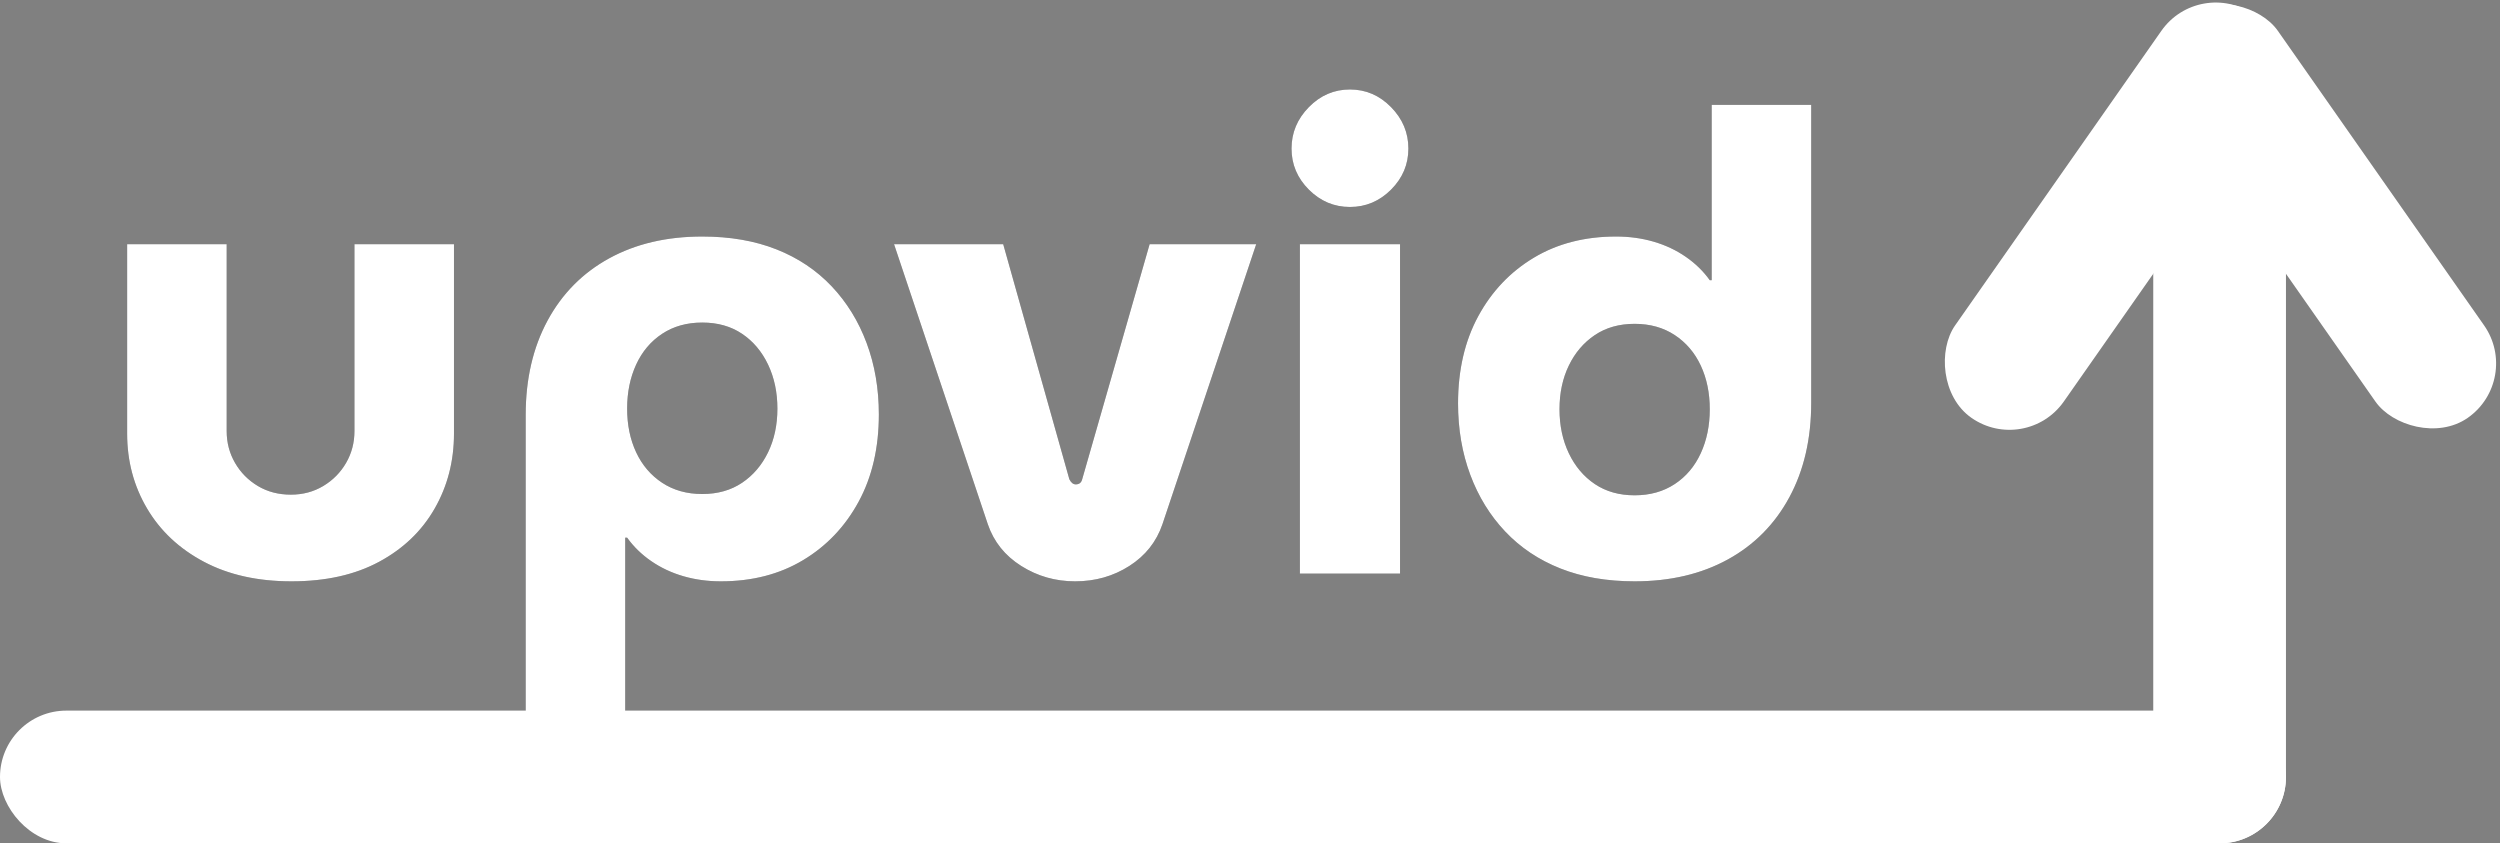<?xml version="1.0" encoding="UTF-8"?>
<svg width="584px" height="197px" viewBox="0 0 584 197" version="1.1" xmlns="http://www.w3.org/2000/svg" xmlns:xlink="http://www.w3.org/1999/xlink">
    <rect x="0" y="0" width="584" height="197" fill="#808080" stroke="none"/>
    <!-- Generator: Sketch 57.1 (83088) - https://sketch.com -->
    <title>Upvid Logo</title>
    <desc>Created with Sketch.</desc>
    <defs>
        <path d="M68.1,142.8 C60.2,142.8 53.375,141.275 47.625,138.225 C41.875,135.175 37.45,131.025 34.35,125.775 C31.25,120.525 29.7,114.7 29.7,108.3 L29.7,64.05 L52.95,64.05 L52.95,107.7 C52.95,110.4 53.6,112.875 54.9,115.125 C56.2,117.375 57.975,119.175 60.225,120.525 C62.475,121.875 65.05,122.55 67.95,122.55 C70.75,122.55 73.275,121.875 75.525,120.525 C77.775,119.175 79.55,117.375 80.85,115.125 C82.15,112.875 82.8,110.4 82.8,107.7 L82.8,64.05 L106.05,64.05 L106.05,108.3 C106.05,114.7 104.55,120.525 101.55,125.775 C98.55,131.025 94.225,135.175 88.575,138.225 C82.925,141.275 76.1,142.8 68.1,142.8 Z M164.05,62.25 C170.55,62.25 176.325,63.25 181.375,65.25 C186.425,67.25 190.725,70.125 194.275,73.875 C197.825,77.625 200.55,82.05 202.45,87.15 C204.35,92.25 205.3,97.8 205.3,103.8 C205.3,111.6 203.725,118.4 200.575,124.2 C197.425,130 193.1,134.55 187.6,137.85 C182.1,141.15 175.7,142.8 168.4,142.8 C165.3,142.8 162.375,142.4 159.625,141.6 C156.875,140.8 154.375,139.625 152.125,138.075 C149.875,136.525 148,134.7 146.5,132.6 L146.05,132.6 L146.05,173.55 L122.8,173.55 L122.8,103.95 C122.8,95.55 124.5,88.2 127.9,81.9 C131.3,75.6 136.1,70.75 142.3,67.35 C148.5,63.95 155.75,62.25 164.05,62.25 Z M164.05,82.35 C160.45,82.35 157.325,83.225 154.675,84.975 C152.025,86.725 150,89.125 148.6,92.175 C147.2,95.225 146.5,98.65 146.5,102.45 C146.5,106.25 147.2,109.65 148.6,112.65 C150,115.65 152.025,118.025 154.675,119.775 C157.325,121.525 160.45,122.4 164.05,122.4 C167.65,122.4 170.75,121.525 173.35,119.775 C175.95,118.025 177.975,115.65 179.425,112.65 C180.875,109.65 181.6,106.25 181.6,102.45 C181.6,98.65 180.875,95.225 179.425,92.175 C177.975,89.125 175.95,86.725 173.35,84.975 C170.75,83.225 167.65,82.35 164.05,82.35 Z M251.15,142.8 C246.55,142.8 242.35,141.6 238.55,139.2 C234.75,136.8 232.15,133.55 230.75,129.45 L208.85,64.05 L234.35,64.05 L249.8,118.95 C250,119.35 250.225,119.65 250.475,119.85 C250.725,120.05 251,120.15 251.3,120.15 C251.7,120.15 252.025,120.05 252.275,119.85 C252.525,119.65 252.7,119.35 252.8,118.95 L268.55,64.05 L293.45,64.05 L271.55,129.45 C270.15,133.55 267.575,136.8 263.825,139.2 C260.075,141.6 255.85,142.8 251.15,142.8 Z M303.65,141 L303.65,64.05 L327.05,64.05 L327.05,141 L303.65,141 Z M315.35,55.35 C311.65,55.35 308.45,54 305.75,51.3 C303.05,48.6 301.7,45.4 301.7,41.7 C301.7,38 303.05,34.775 305.75,32.025 C308.45,29.275 311.65,27.9 315.35,27.9 C319.05,27.9 322.25,29.275 324.95,32.025 C327.65,34.775 329,38 329,41.7 C329,45.4 327.65,48.6 324.95,51.3 C322.25,54 319.05,55.35 315.35,55.35 Z M381.85,142.8 C375.35,142.8 369.575,141.8 364.525,139.8 C359.475,137.8 355.175,134.925 351.625,131.175 C348.075,127.425 345.35,123 343.45,117.9 C341.55,112.8 340.6,107.25 340.6,101.25 C340.6,93.45 342.175,86.65 345.325,80.85 C348.475,75.05 352.8,70.5 358.3,67.2 C363.8,63.9 370.2,62.25 377.5,62.25 C380.6,62.25 383.525,62.65 386.275,63.45 C389.025,64.25 391.525,65.425 393.775,66.975 C396.025,68.525 397.9,70.35 399.4,72.45 L399.85,72.45 L399.85,31.5 L423.1,31.5 L423.1,101.1 C423.1,109.5 421.4,116.85 418,123.15 C414.6,129.45 409.8,134.3 403.6,137.7 C397.4,141.1 390.15,142.8 381.85,142.8 Z M381.85,122.7 C385.45,122.7 388.575,121.825 391.225,120.075 C393.875,118.325 395.9,115.925 397.3,112.875 C398.7,109.825 399.4,106.4 399.4,102.6 C399.4,98.8 398.7,95.4 397.3,92.4 C395.9,89.4 393.875,87.025 391.225,85.275 C388.575,83.525 385.45,82.65 381.85,82.65 C378.25,82.65 375.15,83.525 372.55,85.275 C369.95,87.025 367.925,89.4 366.475,92.4 C365.025,95.4 364.3,98.8 364.3,102.6 C364.3,106.4 365.025,109.825 366.475,112.875 C367.925,115.925 369.95,118.325 372.55,120.075 C375.15,121.825 378.25,122.7 381.85,122.7 Z" id="path-1"></path>
    </defs>
    <g id="Page-1" stroke="none" stroke-width="1" fill="none" fill-rule="evenodd">
        <g id="White-Upvid-Logo" transform="translate(-92, -37)">
            <g id="Upvid-Logo" transform="translate(92, 30)">
                <g id="upvid" fill-rule="nonzero">
                    <use fill="#49494A" xlink:href="#path-1"></use>
                    <use fill="#FFFFFF" xlink:href="#path-1"></use>
                </g>
                <g id="Arrow" transform="translate(0, 0.919)" fill="#FFFFFF">
                    <g id="Up" transform="translate(447.233, 0)">
                        <rect id="Rectangle" x="55.767" y="7.081" width="31" height="196" rx="15.5"></rect>
                        <rect id="Rectangle" transform="translate(46.267, 56.581) rotate(35) translate(-46.267, -56.581) " x="30.767" y="-0.919" width="31" height="115" rx="15.5"></rect>
                        <rect id="Rectangle" transform="translate(96.267, 56.581) rotate(-35) translate(-96.267, -56.581) " x="80.767" y="-0.919" width="31" height="115" rx="15.5"></rect>
                    </g>
                    <rect id="Rectangle" x="0" y="172.081" width="534" height="31" rx="15.5"></rect>
                </g>
            </g>
        </g>
    </g>
</svg>